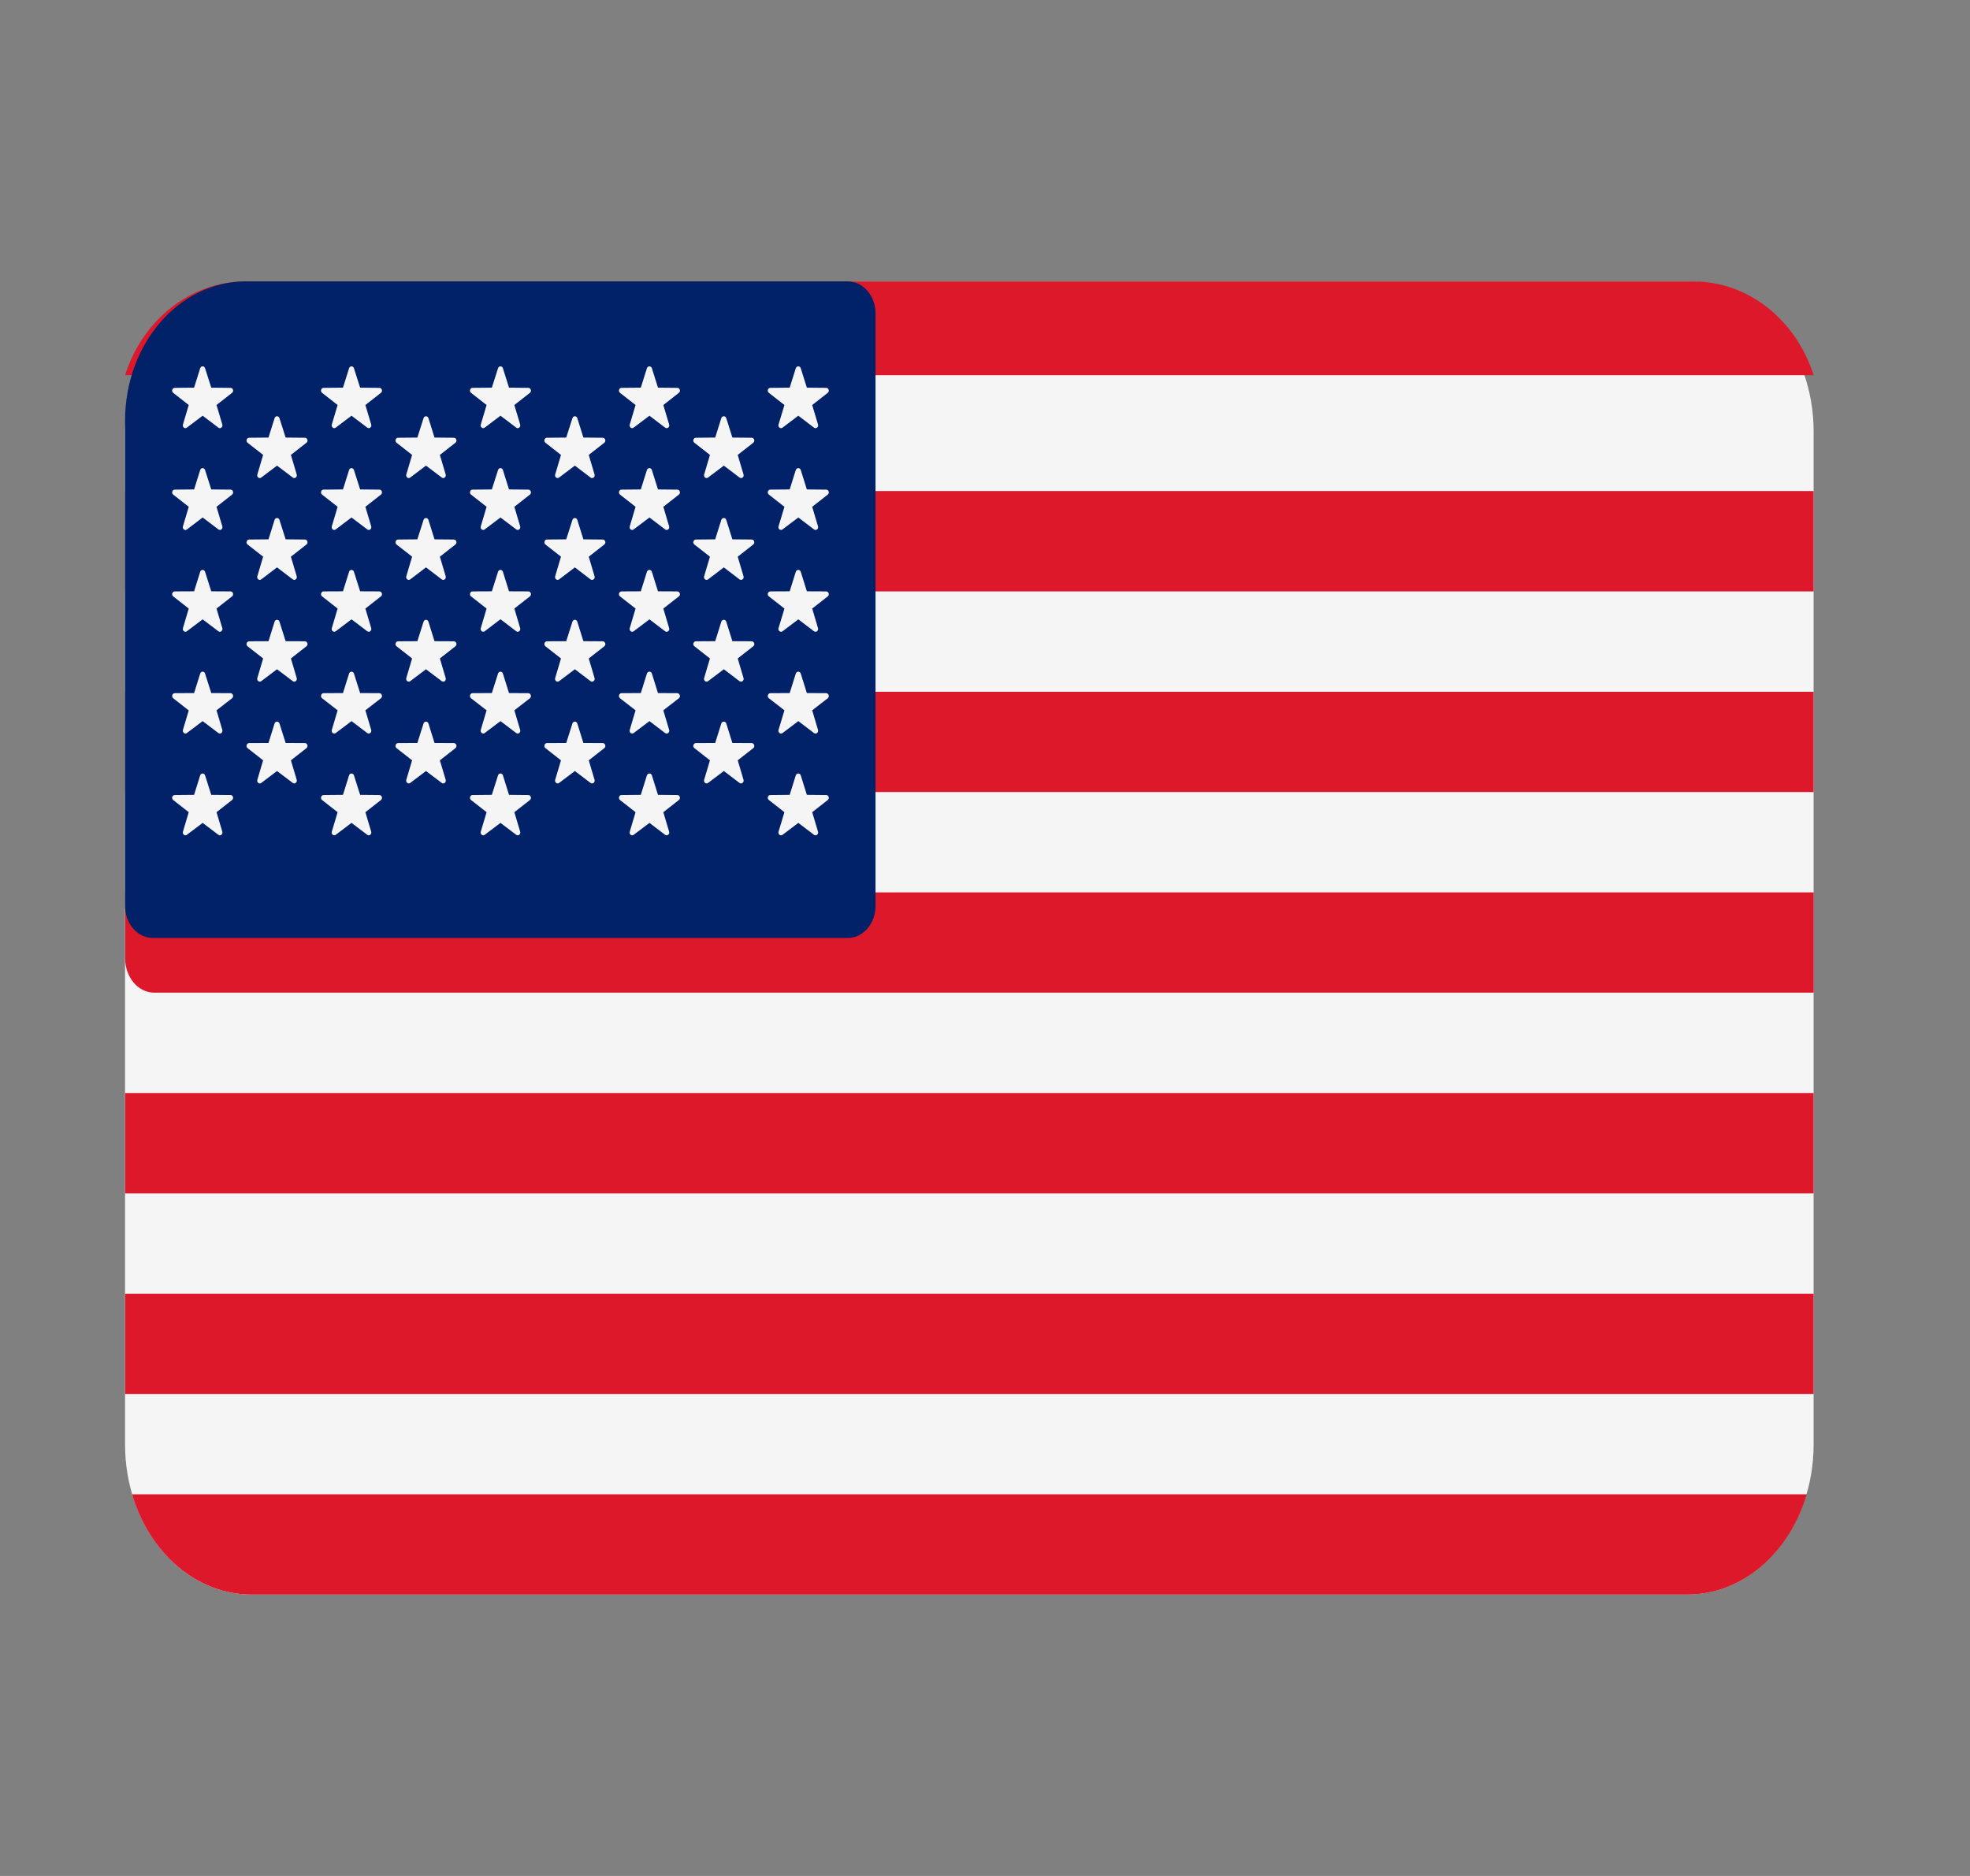 <svg width="21" height="20" viewBox="0 0 21 20" fill="none" xmlns="http://www.w3.org/2000/svg">
<rect x="0" y="0" width="21" height="20" fill="#808080" stroke="none"/>
<g clip-path="url(#clip0_3898_37376)">
<path d="M17.985 3H2.681C1.937 3 1.333 3.716 1.333 4.6V15.4C1.333 16.284 1.937 17 2.681 17H17.985C18.729 17 19.333 16.284 19.333 15.4V4.6C19.333 3.716 18.73 3 17.985 3Z" fill="#F5F5F5"/>
<path d="M1.333 4H19.333C19.149 3.418 18.643 3 18.049 3H2.618C2.023 3 1.517 3.418 1.333 4Z" fill="#DE182B"/>
<path d="M19.334 7.375H1.334V8.444H19.334V7.375Z" fill="#DE182B"/>
<path d="M19.334 5.235H1.334V6.305H19.334V5.235Z" fill="#DE182B"/>
<path d="M1.334 10.217C1.334 10.419 1.473 10.583 1.644 10.583H19.334V9.514H1.334V10.217Z" fill="#DE182B"/>
<path d="M19.334 13.792H1.334V14.861H19.334V13.792Z" fill="#DE182B"/>
<path d="M19.26 15.931H1.408C1.591 16.553 2.092 17 2.682 17H17.986C18.576 17 19.077 16.553 19.26 15.931Z" fill="#DE182B"/>
<path d="M19.334 11.653H1.334V12.722H19.334V11.653Z" fill="#DE182B"/>
<path d="M1.629 10H9.037C9.2 10 9.333 9.847 9.333 9.658V3.342C9.333 3.153 9.2 3 9.037 3H2.62C1.909 3 1.333 3.665 1.333 4.486V9.658C1.333 9.847 1.466 10 1.629 10Z" fill="#012169"/>
<path d="M2.186 3.926L2.252 4.133L2.458 4.135C2.484 4.135 2.495 4.171 2.474 4.188L2.308 4.318L2.37 4.526C2.378 4.553 2.349 4.576 2.328 4.559L2.16 4.432L1.992 4.559C1.971 4.576 1.942 4.553 1.95 4.526L2.012 4.318L1.846 4.188C1.825 4.171 1.836 4.135 1.863 4.135L2.069 4.133L2.134 3.926C2.142 3.899 2.178 3.899 2.186 3.926Z" fill="#F5F5F5"/>
<path d="M2.186 5.011L2.252 5.218L2.458 5.22C2.484 5.22 2.495 5.256 2.474 5.273L2.308 5.403L2.37 5.612C2.378 5.639 2.349 5.661 2.328 5.644L2.16 5.517L1.992 5.645C1.971 5.661 1.942 5.639 1.95 5.612L2.012 5.403L1.846 5.273C1.825 5.256 1.836 5.22 1.863 5.22L2.069 5.218L2.134 5.011C2.142 4.984 2.178 4.984 2.186 5.011Z" fill="#F5F5F5"/>
<path d="M2.186 6.096L2.252 6.304L2.458 6.305C2.484 6.305 2.495 6.342 2.474 6.358L2.308 6.488L2.37 6.697C2.378 6.724 2.349 6.746 2.328 6.73L2.16 6.603L1.992 6.73C1.971 6.746 1.942 6.724 1.95 6.697L2.012 6.488L1.846 6.358C1.825 6.342 1.836 6.306 1.863 6.305L2.069 6.304L2.134 6.096C2.142 6.069 2.178 6.069 2.186 6.096Z" fill="#F5F5F5"/>
<path d="M2.186 7.181L2.252 7.389L2.458 7.39C2.484 7.391 2.495 7.427 2.474 7.444L2.308 7.573L2.37 7.782C2.378 7.809 2.349 7.831 2.328 7.815L2.16 7.688L1.992 7.815C1.971 7.831 1.942 7.809 1.95 7.782L2.012 7.574L1.846 7.444C1.825 7.427 1.836 7.391 1.863 7.39L2.069 7.389L2.134 7.181C2.142 7.154 2.178 7.154 2.186 7.181Z" fill="#F5F5F5"/>
<path d="M2.186 8.266L2.252 8.474L2.458 8.476C2.484 8.476 2.495 8.512 2.474 8.529L2.308 8.659L2.37 8.867C2.378 8.894 2.349 8.916 2.328 8.9L2.16 8.773L1.992 8.9C1.971 8.916 1.942 8.894 1.95 8.867L2.012 8.659L1.846 8.529C1.825 8.512 1.836 8.476 1.863 8.476L2.069 8.474L2.134 8.266C2.142 8.24 2.178 8.24 2.186 8.266Z" fill="#F5F5F5"/>
<path d="M2.979 4.458L3.045 4.665L3.251 4.667C3.277 4.667 3.288 4.703 3.267 4.72L3.101 4.85L3.163 5.059C3.171 5.085 3.142 5.108 3.121 5.091L2.953 4.964L2.785 5.091C2.764 5.108 2.735 5.085 2.743 5.059L2.805 4.85L2.639 4.72C2.618 4.703 2.629 4.667 2.656 4.667L2.862 4.665L2.927 4.458C2.935 4.431 2.971 4.431 2.979 4.458Z" fill="#F5F5F5"/>
<path d="M2.979 5.543L3.045 5.75L3.251 5.752C3.277 5.752 3.288 5.788 3.267 5.805L3.101 5.935L3.163 6.144C3.171 6.171 3.142 6.193 3.121 6.177L2.953 6.049L2.785 6.177C2.764 6.193 2.735 6.171 2.743 6.144L2.805 5.935L2.639 5.805C2.618 5.789 2.629 5.752 2.656 5.752L2.862 5.75L2.927 5.543C2.935 5.516 2.971 5.516 2.979 5.543Z" fill="#F5F5F5"/>
<path d="M2.979 6.628L3.045 6.836L3.251 6.837C3.277 6.838 3.288 6.874 3.267 6.89L3.101 7.02L3.163 7.229C3.171 7.256 3.142 7.278 3.121 7.262L2.953 7.135L2.785 7.262C2.764 7.278 2.735 7.256 2.743 7.229L2.805 7.02L2.639 6.89C2.618 6.874 2.629 6.838 2.656 6.837L2.862 6.836L2.927 6.628C2.935 6.601 2.971 6.601 2.979 6.628Z" fill="#F5F5F5"/>
<path d="M2.979 7.713L3.045 7.921L3.251 7.922C3.277 7.923 3.288 7.959 3.267 7.976L3.101 8.106L3.163 8.314C3.171 8.341 3.142 8.363 3.121 8.347L2.953 8.22L2.785 8.347C2.764 8.363 2.735 8.341 2.743 8.314L2.805 8.106L2.639 7.976C2.618 7.959 2.629 7.923 2.656 7.922L2.862 7.921L2.927 7.713C2.935 7.687 2.971 7.687 2.979 7.713Z" fill="#F5F5F5"/>
<path d="M3.773 3.926L3.839 4.133L4.045 4.135C4.071 4.135 4.082 4.171 4.061 4.188L3.895 4.318L3.957 4.526C3.965 4.553 3.936 4.576 3.915 4.559L3.747 4.432L3.579 4.559C3.558 4.576 3.529 4.553 3.537 4.526L3.599 4.318L3.433 4.188C3.412 4.171 3.423 4.135 3.449 4.135L3.656 4.133L3.721 3.926C3.729 3.899 3.765 3.899 3.773 3.926Z" fill="#F5F5F5"/>
<path d="M3.773 5.011L3.839 5.218L4.045 5.22C4.071 5.22 4.082 5.256 4.061 5.273L3.895 5.403L3.957 5.612C3.965 5.639 3.936 5.661 3.915 5.644L3.747 5.517L3.579 5.644C3.558 5.661 3.529 5.639 3.537 5.612L3.599 5.403L3.433 5.273C3.412 5.256 3.423 5.22 3.449 5.22L3.656 5.218L3.721 5.011C3.729 4.984 3.765 4.984 3.773 5.011Z" fill="#F5F5F5"/>
<path d="M3.773 6.096L3.839 6.304L4.045 6.305C4.071 6.306 4.082 6.342 4.061 6.358L3.895 6.488L3.957 6.697C3.965 6.724 3.936 6.746 3.915 6.73L3.747 6.603L3.579 6.73C3.558 6.746 3.529 6.724 3.537 6.697L3.599 6.488L3.433 6.358C3.412 6.342 3.423 6.306 3.449 6.305L3.656 6.304L3.721 6.096C3.729 6.069 3.765 6.069 3.773 6.096Z" fill="#F5F5F5"/>
<path d="M3.773 7.181L3.839 7.389L4.045 7.39C4.071 7.391 4.082 7.427 4.061 7.444L3.895 7.573L3.957 7.782C3.965 7.809 3.936 7.831 3.915 7.815L3.747 7.688L3.579 7.815C3.558 7.831 3.529 7.809 3.537 7.782L3.599 7.573L3.433 7.444C3.412 7.427 3.423 7.391 3.449 7.39L3.656 7.389L3.721 7.181C3.729 7.154 3.765 7.154 3.773 7.181Z" fill="#F5F5F5"/>
<path d="M3.773 8.266L3.839 8.474L4.045 8.476C4.071 8.476 4.082 8.512 4.061 8.529L3.895 8.659L3.957 8.867C3.965 8.894 3.936 8.916 3.915 8.9L3.747 8.773L3.579 8.9C3.558 8.916 3.529 8.894 3.537 8.867L3.599 8.659L3.433 8.529C3.412 8.512 3.423 8.476 3.449 8.476L3.656 8.474L3.721 8.266C3.729 8.24 3.765 8.24 3.773 8.266Z" fill="#F5F5F5"/>
<path d="M4.567 4.458L4.632 4.665L4.838 4.667C4.865 4.667 4.876 4.703 4.855 4.72L4.689 4.85L4.751 5.059C4.759 5.085 4.73 5.108 4.709 5.091L4.541 4.964L4.373 5.091C4.352 5.108 4.323 5.085 4.331 5.059L4.393 4.85L4.227 4.72C4.206 4.703 4.217 4.667 4.243 4.667L4.449 4.665L4.515 4.458C4.523 4.431 4.559 4.431 4.567 4.458Z" fill="#F5F5F5"/>
<path d="M4.567 5.543L4.632 5.75L4.838 5.752C4.865 5.752 4.876 5.788 4.855 5.805L4.689 5.935L4.751 6.144C4.759 6.171 4.73 6.193 4.709 6.177L4.541 6.049L4.373 6.177C4.352 6.193 4.323 6.171 4.331 6.144L4.393 5.935L4.227 5.805C4.206 5.789 4.217 5.752 4.243 5.752L4.449 5.75L4.515 5.543C4.523 5.516 4.559 5.516 4.567 5.543Z" fill="#F5F5F5"/>
<path d="M4.567 6.628L4.632 6.836L4.838 6.837C4.865 6.838 4.876 6.874 4.855 6.89L4.689 7.02L4.751 7.229C4.759 7.256 4.73 7.278 4.709 7.262L4.541 7.135L4.373 7.262C4.352 7.278 4.323 7.256 4.331 7.229L4.393 7.02L4.227 6.89C4.206 6.874 4.217 6.838 4.243 6.837L4.449 6.836L4.515 6.628C4.523 6.601 4.559 6.601 4.567 6.628Z" fill="#F5F5F5"/>
<path d="M4.567 7.713L4.632 7.921L4.838 7.922C4.865 7.923 4.876 7.959 4.855 7.976L4.689 8.106L4.751 8.314C4.759 8.341 4.73 8.363 4.709 8.347L4.541 8.22L4.373 8.347C4.352 8.363 4.323 8.341 4.331 8.314L4.393 8.106L4.227 7.976C4.206 7.959 4.217 7.923 4.243 7.922L4.449 7.921L4.515 7.713C4.523 7.687 4.559 7.687 4.567 7.713Z" fill="#F5F5F5"/>
<path d="M5.361 3.926L5.426 4.133L5.632 4.135C5.659 4.135 5.67 4.171 5.649 4.188L5.483 4.318L5.545 4.526C5.553 4.553 5.524 4.576 5.503 4.559L5.335 4.432L5.167 4.559C5.146 4.576 5.117 4.553 5.125 4.526L5.187 4.318L5.021 4.188C5 4.171 5.011 4.135 5.037 4.135L5.243 4.133L5.309 3.926C5.317 3.899 5.353 3.899 5.361 3.926Z" fill="#F5F5F5"/>
<path d="M5.361 5.011L5.426 5.218L5.632 5.22C5.659 5.22 5.67 5.256 5.649 5.273L5.483 5.403L5.545 5.612C5.553 5.639 5.524 5.661 5.503 5.644L5.335 5.517L5.167 5.644C5.146 5.661 5.117 5.639 5.125 5.612L5.187 5.403L5.021 5.273C5 5.256 5.011 5.22 5.037 5.22L5.243 5.218L5.309 5.011C5.317 4.984 5.353 4.984 5.361 5.011Z" fill="#F5F5F5"/>
<path d="M5.361 6.096L5.426 6.304L5.632 6.305C5.659 6.305 5.67 6.342 5.649 6.358L5.483 6.488L5.545 6.697C5.553 6.724 5.524 6.746 5.503 6.73L5.335 6.602L5.167 6.73C5.146 6.746 5.117 6.724 5.125 6.697L5.187 6.488L5.021 6.358C5 6.342 5.011 6.305 5.037 6.305L5.243 6.304L5.309 6.096C5.317 6.069 5.353 6.069 5.361 6.096Z" fill="#F5F5F5"/>
<path d="M5.361 7.181L5.426 7.389L5.632 7.39C5.659 7.391 5.67 7.427 5.649 7.444L5.483 7.573L5.545 7.782C5.553 7.809 5.524 7.831 5.503 7.815L5.335 7.688L5.167 7.815C5.146 7.831 5.117 7.809 5.125 7.782L5.187 7.573L5.021 7.444C5 7.427 5.011 7.391 5.037 7.39L5.243 7.389L5.309 7.181C5.317 7.154 5.353 7.154 5.361 7.181Z" fill="#F5F5F5"/>
<path d="M5.361 8.266L5.426 8.474L5.632 8.476C5.659 8.476 5.67 8.512 5.649 8.529L5.483 8.659L5.545 8.867C5.553 8.894 5.524 8.916 5.503 8.9L5.335 8.773L5.167 8.9C5.146 8.916 5.117 8.894 5.125 8.867L5.187 8.659L5.021 8.529C5 8.512 5.011 8.476 5.037 8.476L5.243 8.474L5.309 8.266C5.317 8.24 5.353 8.24 5.361 8.266Z" fill="#F5F5F5"/>
<path d="M6.154 4.458L6.219 4.665L6.425 4.667C6.452 4.667 6.463 4.703 6.442 4.72L6.276 4.85L6.338 5.059C6.346 5.085 6.317 5.108 6.295 5.091L6.128 4.964L5.96 5.091C5.939 5.108 5.91 5.085 5.918 5.059L5.98 4.85L5.814 4.72C5.793 4.703 5.804 4.667 5.83 4.667L6.036 4.665L6.102 4.458C6.11 4.431 6.146 4.431 6.154 4.458Z" fill="#F5F5F5"/>
<path d="M6.154 5.543L6.219 5.75L6.425 5.752C6.452 5.752 6.463 5.788 6.442 5.805L6.276 5.935L6.338 6.144C6.346 6.171 6.317 6.193 6.295 6.177L6.128 6.049L5.96 6.177C5.939 6.193 5.91 6.171 5.918 6.144L5.98 5.935L5.814 5.805C5.793 5.789 5.804 5.752 5.83 5.752L6.036 5.75L6.102 5.543C6.11 5.516 6.146 5.516 6.154 5.543Z" fill="#F5F5F5"/>
<path d="M6.154 6.628L6.219 6.836L6.425 6.837C6.452 6.838 6.463 6.874 6.442 6.89L6.276 7.02L6.338 7.229C6.346 7.256 6.317 7.278 6.295 7.262L6.128 7.135L5.96 7.262C5.939 7.278 5.91 7.256 5.918 7.229L5.98 7.02L5.814 6.89C5.793 6.874 5.804 6.838 5.83 6.837L6.036 6.836L6.102 6.628C6.11 6.601 6.146 6.601 6.154 6.628Z" fill="#F5F5F5"/>
<path d="M6.154 7.713L6.219 7.921L6.425 7.922C6.452 7.923 6.463 7.959 6.442 7.976L6.276 8.106L6.338 8.314C6.346 8.341 6.317 8.363 6.295 8.347L6.128 8.22L5.96 8.347C5.939 8.363 5.91 8.341 5.918 8.314L5.98 8.106L5.814 7.976C5.793 7.959 5.804 7.923 5.83 7.922L6.036 7.921L6.102 7.713C6.11 7.687 6.146 7.687 6.154 7.713Z" fill="#F5F5F5"/>
<path d="M6.949 3.926L7.014 4.133L7.22 4.135C7.247 4.135 7.258 4.171 7.237 4.188L7.071 4.318L7.133 4.526C7.141 4.553 7.112 4.576 7.09 4.559L6.923 4.432L6.755 4.559C6.733 4.576 6.705 4.553 6.713 4.526L6.775 4.318L6.609 4.188C6.588 4.171 6.599 4.135 6.625 4.135L6.831 4.133L6.896 3.926C6.905 3.899 6.941 3.899 6.949 3.926Z" fill="#F5F5F5"/>
<path d="M6.949 5.011L7.014 5.218L7.22 5.22C7.247 5.22 7.258 5.256 7.237 5.273L7.071 5.403L7.133 5.612C7.141 5.639 7.112 5.661 7.09 5.644L6.923 5.517L6.755 5.644C6.733 5.661 6.705 5.639 6.713 5.612L6.775 5.403L6.609 5.273C6.588 5.256 6.599 5.22 6.625 5.22L6.831 5.218L6.896 5.011C6.905 4.984 6.941 4.984 6.949 5.011Z" fill="#F5F5F5"/>
<path d="M6.949 6.096L7.014 6.304L7.22 6.305C7.247 6.306 7.258 6.342 7.237 6.358L7.071 6.488L7.133 6.697C7.141 6.724 7.112 6.746 7.09 6.73L6.923 6.603L6.755 6.73C6.733 6.746 6.705 6.724 6.713 6.697L6.775 6.488L6.609 6.358C6.588 6.342 6.599 6.306 6.625 6.305L6.831 6.304L6.896 6.096C6.905 6.069 6.941 6.069 6.949 6.096Z" fill="#F5F5F5"/>
<path d="M6.949 7.181L7.014 7.389L7.22 7.39C7.247 7.391 7.258 7.427 7.237 7.444L7.071 7.573L7.133 7.782C7.141 7.809 7.112 7.831 7.09 7.815L6.923 7.688L6.755 7.815C6.733 7.831 6.705 7.809 6.713 7.782L6.775 7.573L6.609 7.444C6.588 7.427 6.599 7.391 6.625 7.39L6.831 7.389L6.896 7.181C6.905 7.154 6.941 7.154 6.949 7.181Z" fill="#F5F5F5"/>
<path d="M6.949 8.266L7.014 8.474L7.22 8.476C7.247 8.476 7.258 8.512 7.237 8.529L7.071 8.659L7.133 8.867C7.141 8.894 7.112 8.916 7.09 8.9L6.923 8.773L6.755 8.9C6.733 8.916 6.705 8.894 6.713 8.867L6.775 8.659L6.609 8.529C6.588 8.512 6.599 8.476 6.625 8.476L6.831 8.474L6.896 8.266C6.905 8.24 6.941 8.24 6.949 8.266Z" fill="#F5F5F5"/>
<path d="M7.742 4.458L7.807 4.665L8.013 4.667C8.04 4.667 8.051 4.703 8.03 4.72L7.864 4.85L7.926 5.059C7.934 5.085 7.905 5.108 7.883 5.091L7.716 4.964L7.548 5.091C7.526 5.108 7.498 5.085 7.506 5.059L7.568 4.85L7.402 4.72C7.38 4.703 7.392 4.667 7.418 4.667L7.624 4.665L7.689 4.458C7.698 4.431 7.734 4.431 7.742 4.458Z" fill="#F5F5F5"/>
<path d="M7.742 5.543L7.807 5.75L8.013 5.752C8.04 5.752 8.051 5.788 8.03 5.805L7.864 5.935L7.926 6.144C7.934 6.171 7.905 6.193 7.883 6.177L7.716 6.049L7.548 6.177C7.526 6.193 7.498 6.171 7.506 6.144L7.568 5.935L7.402 5.805C7.38 5.789 7.392 5.752 7.418 5.752L7.624 5.75L7.689 5.543C7.698 5.516 7.734 5.516 7.742 5.543Z" fill="#F5F5F5"/>
<path d="M7.742 6.628L7.807 6.836L8.013 6.837C8.04 6.838 8.051 6.874 8.03 6.89L7.864 7.02L7.926 7.229C7.934 7.256 7.905 7.278 7.883 7.262L7.716 7.135L7.548 7.262C7.526 7.278 7.498 7.256 7.506 7.229L7.568 7.02L7.402 6.89C7.38 6.874 7.392 6.838 7.418 6.837L7.624 6.836L7.689 6.628C7.698 6.601 7.734 6.601 7.742 6.628Z" fill="#F5F5F5"/>
<path d="M7.742 7.713L7.807 7.921L8.013 7.922C8.04 7.923 8.051 7.959 8.03 7.976L7.864 8.106L7.926 8.314C7.934 8.341 7.905 8.363 7.883 8.347L7.716 8.22L7.548 8.347C7.526 8.363 7.498 8.341 7.506 8.314L7.568 8.106L7.402 7.976C7.38 7.959 7.392 7.923 7.418 7.922L7.624 7.921L7.689 7.713C7.698 7.687 7.734 7.687 7.742 7.713Z" fill="#F5F5F5"/>
<path d="M8.536 3.926L8.601 4.133L8.807 4.135C8.834 4.135 8.845 4.171 8.824 4.188L8.658 4.318L8.72 4.526C8.728 4.553 8.699 4.576 8.677 4.559L8.51 4.432L8.342 4.559C8.32 4.576 8.291 4.553 8.299 4.526L8.362 4.318L8.196 4.188C8.174 4.171 8.185 4.135 8.212 4.135L8.418 4.133L8.483 3.926C8.492 3.899 8.528 3.899 8.536 3.926Z" fill="#F5F5F5"/>
<path d="M8.536 5.011L8.601 5.218L8.807 5.22C8.834 5.22 8.845 5.256 8.824 5.273L8.658 5.403L8.72 5.612C8.728 5.639 8.699 5.661 8.677 5.644L8.51 5.517L8.342 5.644C8.32 5.661 8.291 5.639 8.299 5.612L8.362 5.403L8.196 5.273C8.174 5.256 8.185 5.22 8.212 5.22L8.418 5.218L8.483 5.011C8.492 4.984 8.528 4.984 8.536 5.011Z" fill="#F5F5F5"/>
<path d="M8.536 6.096L8.601 6.304L8.807 6.305C8.834 6.306 8.845 6.342 8.824 6.358L8.658 6.488L8.72 6.697C8.728 6.724 8.699 6.746 8.677 6.73L8.51 6.603L8.342 6.73C8.32 6.746 8.291 6.724 8.299 6.697L8.362 6.488L8.196 6.358C8.174 6.342 8.185 6.306 8.212 6.305L8.418 6.304L8.483 6.096C8.492 6.069 8.528 6.069 8.536 6.096Z" fill="#F5F5F5"/>
<path d="M8.536 7.181L8.601 7.389L8.807 7.39C8.834 7.391 8.845 7.427 8.824 7.444L8.658 7.573L8.72 7.782C8.728 7.809 8.699 7.831 8.677 7.815L8.51 7.688L8.342 7.815C8.32 7.831 8.291 7.809 8.299 7.782L8.362 7.573L8.196 7.444C8.174 7.427 8.185 7.391 8.212 7.39L8.418 7.389L8.483 7.181C8.492 7.154 8.528 7.154 8.536 7.181Z" fill="#F5F5F5"/>
<path d="M8.536 8.266L8.601 8.474L8.807 8.476C8.834 8.476 8.845 8.512 8.824 8.529L8.658 8.659L8.72 8.867C8.728 8.894 8.699 8.916 8.677 8.9L8.51 8.773L8.342 8.9C8.32 8.916 8.291 8.894 8.299 8.867L8.362 8.659L8.196 8.529C8.174 8.512 8.185 8.476 8.212 8.476L8.418 8.474L8.483 8.266C8.492 8.24 8.528 8.24 8.536 8.266Z" fill="#F5F5F5"/>
</g>
<defs>
<clipPath id="clip0_3898_37376">
<rect width="18" height="14" fill="white" transform="translate(1.333 3)"/>
</clipPath>
</defs>
</svg>
